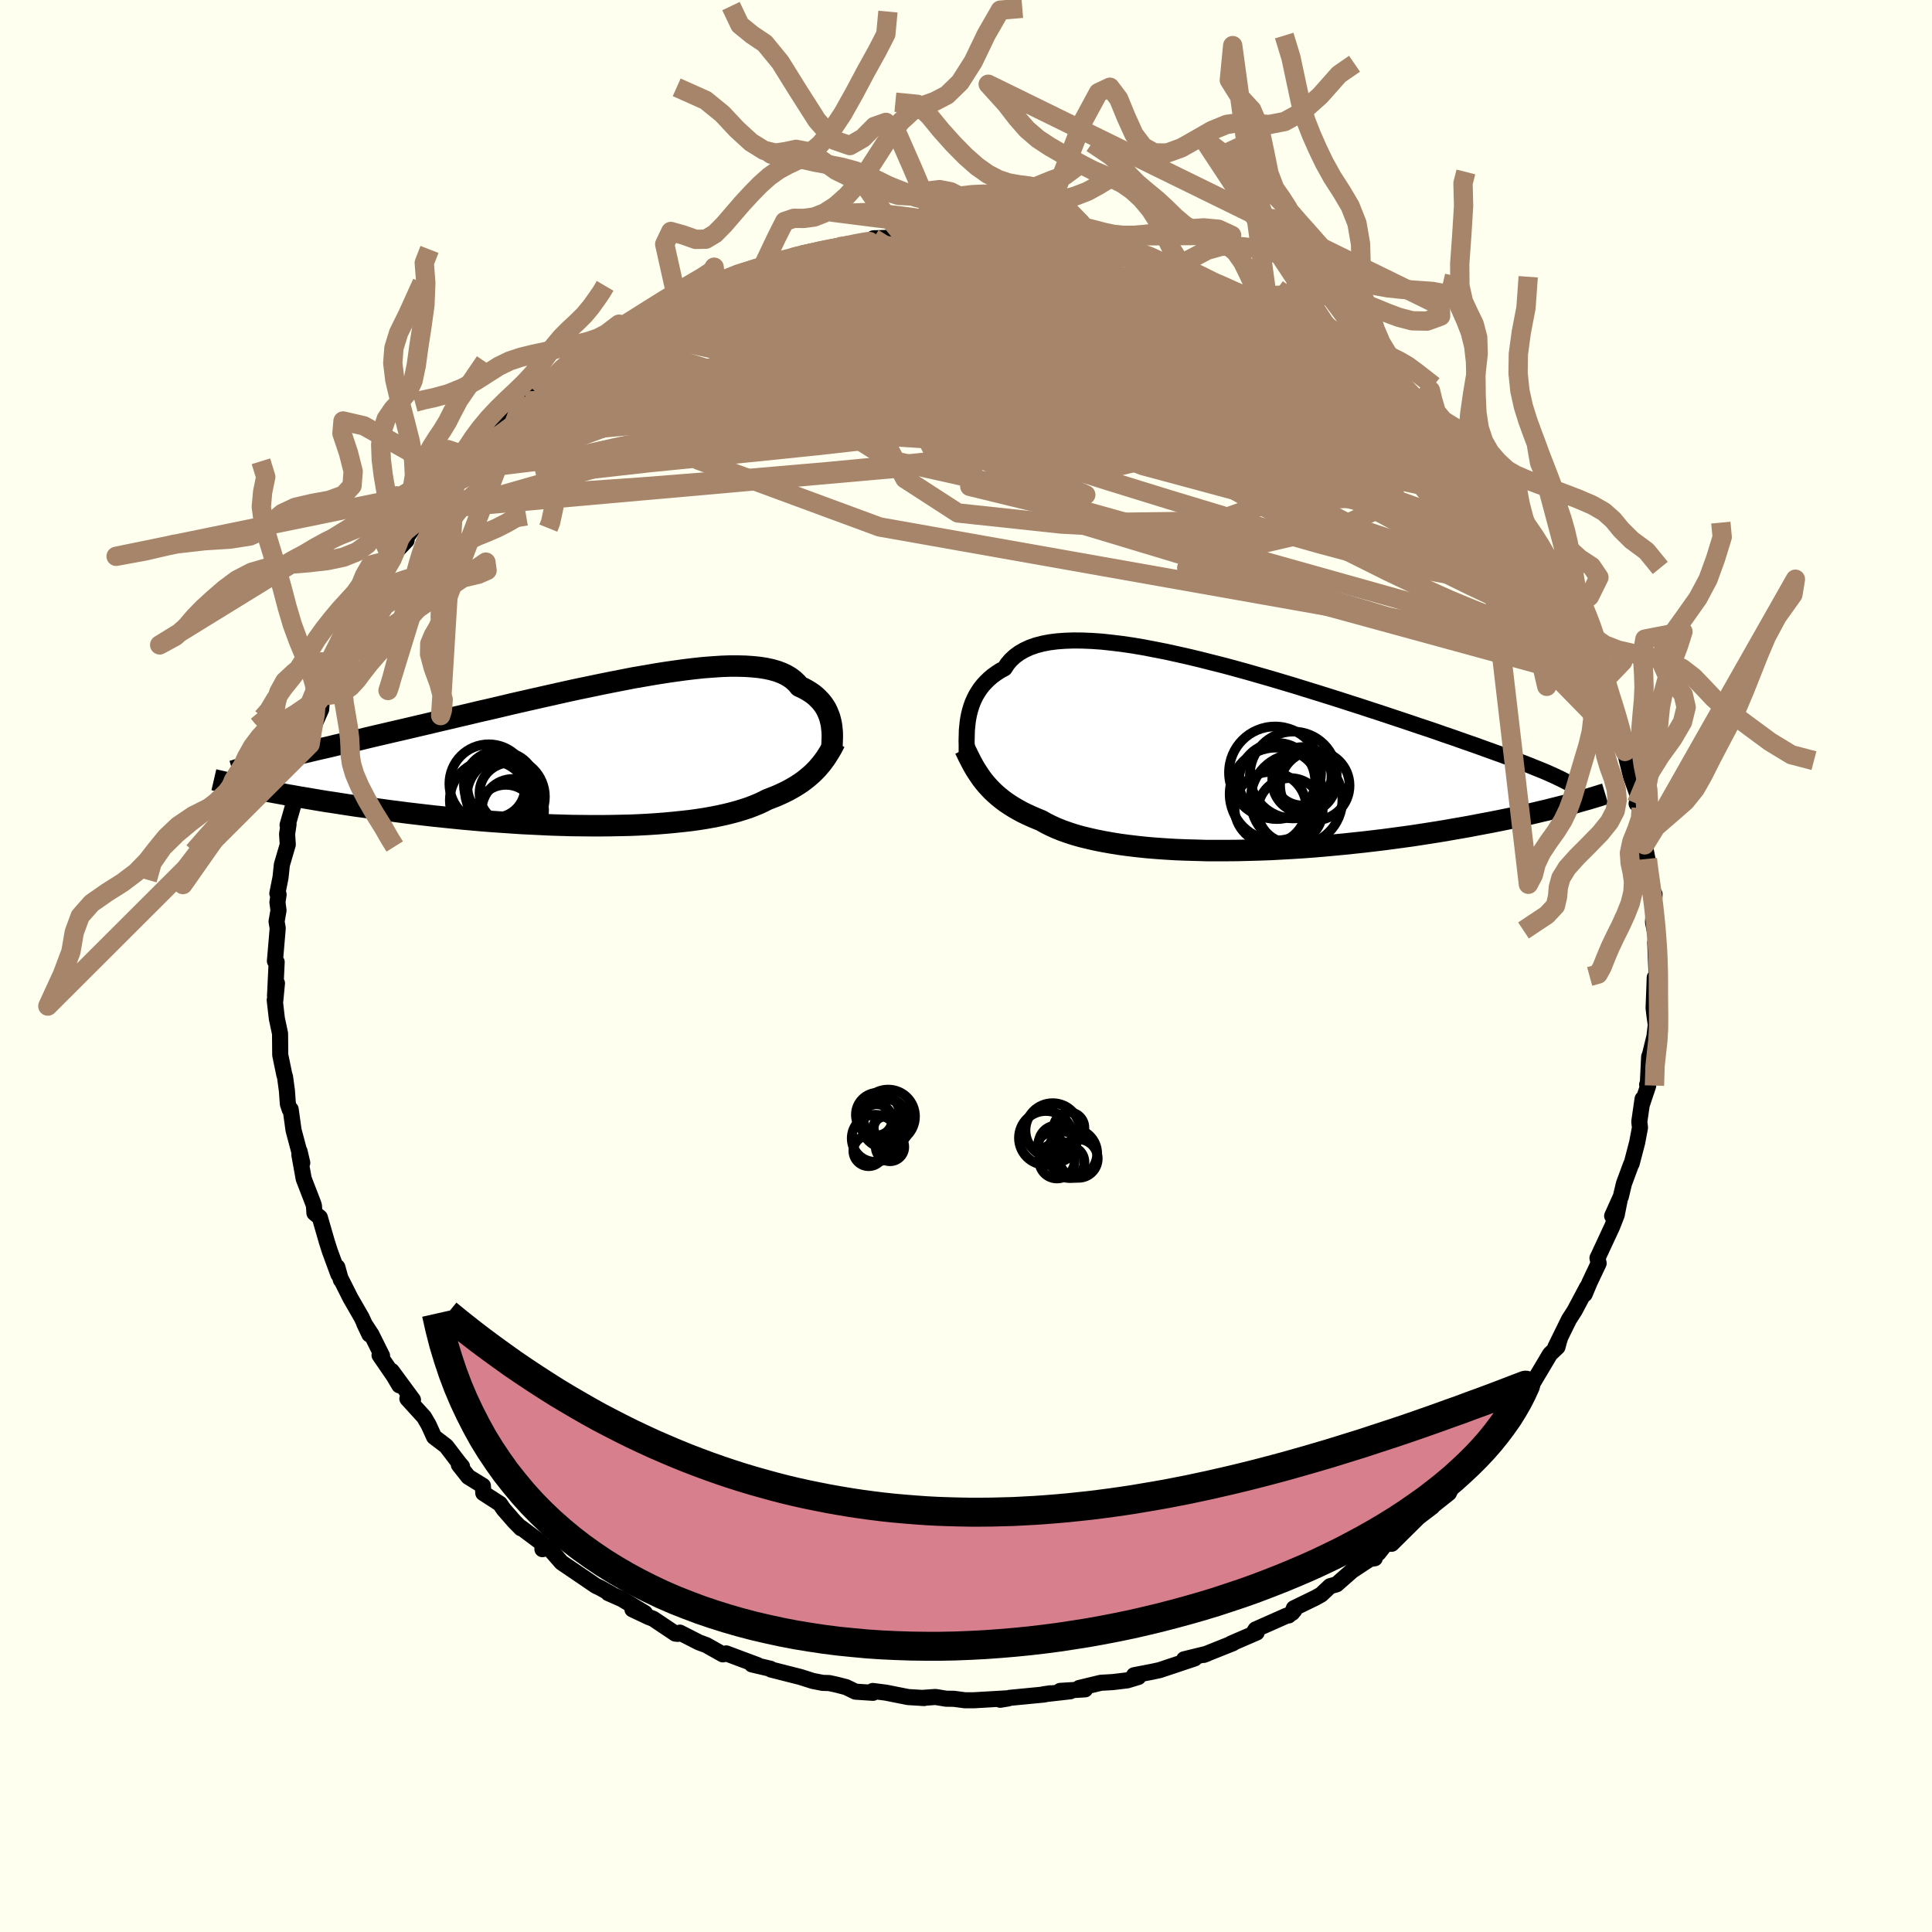 <svg xmlns="http://www.w3.org/2000/svg" width="500" height="500" viewBox="-100 -100 200 200"><defs><clipPath id="c"><path d="m24.26-3.17-.07-.3-.08-.3-.11-.3-.12-.29-.14-.29-.17-.28-.19-.27-.21-.26-.24-.25-.26-.25-.28-.23-.32-.22-.33-.2-.37-.2-.39-.18-.27-.33-.32-.3-.36-.28-.42-.25-.46-.22-.51-.19-.56-.16-.61-.13-.65-.1-.69-.07-.75-.05-.78-.02h-.82l-.86.03-.9.06-.93.07-.96.1-1 .12-1.02.14-1.04.15L6-8.25l-1.09.19-1.11.19-1.12.22-1.13.22-1.14.23-1.15.24-1.16.24-1.15.25-1.16.26-1.16.26-1.15.26-1.14.26-1.14.26-1.13.27-1.11.26-1.1.25-1.09.26-1.07.25-1.05.25-1.03.24-1 .24-.99.23-.97.23-.94.22-.92.21-.89.21-.87.2-.84.2-.82.2-.8.18-.78.19-.75.17-.73.18-.71.16-.69.16-.67.16-.64.15-.62.15-.59.14-.58.14-.55.13-.53.13-.51.13-1.26 2.96.56.11.57.11.59.11.61.11.63.12.64.11.66.12.68.11.7.12.71.12.73.12.75.11.76.12.78.12.8.12.82.11.83.12.86.12.87.12.89.11.91.12.93.11.94.11.96.11.97.1.98.1 1 .1 1 .09 1.02.09 1.02.08 1.03.07 1.03.07 1.04.07 1.04.05 1.04.05 1.04.05 1.03.03 1.03.03 1.03.01 1.02.01h1l1-.01.98-.02.97-.02.95-.04.94-.05.91-.06.89-.07.87-.08.85-.09.82-.09.8-.11.77-.12.73-.13.71-.14.68-.15.65-.16.62-.17.58-.18.55-.18.52-.2.49-.2.45-.21.43-.22.46-.18.46-.18.43-.19.41-.19.4-.2.38-.21.36-.21.35-.22.33-.22.31-.23.29-.23.28-.24.27-.24.25-.25.24-.25"/></clipPath><clipPath id="b"><path d="m-27.17-3.92.08-.41.1-.4.12-.4.14-.4.17-.39.19-.38.22-.37.24-.36.27-.34.3-.33.33-.32.35-.3.39-.28.41-.27.45-.24.3-.46.35-.41.41-.38.46-.34.52-.3.58-.27.63-.22.68-.18.73-.14.79-.1.83-.06.88-.03.92.01.97.04 1 .07 1.03.11 1.07.13 1.1.16 1.12.19 1.15.22 1.17.23 1.18.26 1.2.27 1.21.29 1.22.31 1.23.31 1.22.33 1.23.34 1.22.35 1.22.35 1.21.36 1.2.36 1.19.37 1.17.36 1.15.36 1.14.36 1.11.36 1.1.35 1.06.35 1.05.34 1.02.34.99.33.96.32.94.32.91.3.88.3.85.3.83.28.79.28.77.27.75.26.72.26.69.25.67.24.64.23.62.23.59.22.57.22.55.21.52.2.49.2.47.19.45.18.43.18 2.1 3.39-.49.12-.51.13-.52.13-.55.14-.56.13-.58.14-.6.14-.61.14-.64.14-.65.14-.68.14-.69.14-.71.14-.74.14-.75.14-.77.15-.79.14-.82.14-.84.15-.85.14-.89.14-.9.14-.92.14-.95.13-.96.13-.98.13-1 .12-1.02.12-1.03.11-1.05.11-1.06.1-1.08.1-1.08.09-1.09.08-1.1.07-1.1.06-1.11.06-1.11.04-1.1.03-1.11.03-1.1.01h-2.17l-1.07-.03-1.06-.03-1.05-.04-1.02-.06-1.01-.07-.98-.08-.96-.1-.93-.11-.91-.12-.87-.14-.84-.15-.81-.16-.78-.18-.74-.18-.7-.2-.67-.22-.62-.22-.59-.24-.55-.25-.5-.25-.47-.27-.54-.22-.51-.22-.5-.23-.47-.23-.45-.25-.43-.25-.41-.26-.4-.27-.37-.28-.35-.28-.33-.29-.31-.29-.3-.31-.28-.31-.26-.31"/></clipPath><filter id="a"><feTurbulence baseFrequency=".05" numOctaves="3" result="noise" type="noise"/><feDisplacementMap in="SourceGraphic" in2="noise" scale="2"/></filter></defs><rect width="100%" height="100%" x="-100" y="-100" fill="ivory"/><path fill="ivory" stroke="#000" stroke-linejoin="round" stroke-width="1.667" d="M71.51 1.36 71.49 1l-.19.19-.12 3.16.09.77.14.97-.14 1.19-.44 1.81-.11.31-.14 2.86-.07.02.11.11-.63 1.88.05-.51-.34 2.35.07.62-.29 1.54-.57 2.18-.06.08-.74 2-.32 1.34-.9 2 .78-1.66-.31 1.56-.46 1.18-1.45 3.12-.08.16.12.55-.92 1.94-.53 1.26.25-.72-1.28 2.41-.59.92-1.41 2.87.45-.82v-.07l-.23.87-.77.73-1.79 3.01-.33.73-.41.72-1.46 1.72.51-.27-1.69 2.06-.23.14-.43.26-1.35 2.05-.23.1-.28.2-.45.82-1.83 1.79-.5 1.06-1.9 1.51.19-.1-2.34 1.78 1.09-.87-2.96 2.93-.61-.01-.76.97-1.16.67.78-.13-.11-.19-2.23 1.47-1.62 1.42-.67.19-.92.87-.63.35-2.2 1.07-.18.48.23-.28-.59.54-.22.03-3.2 1.42-.26.41.37-.09-2.66 1.15.21-.05-3.05 1.22.36-.13-2.37.58 1.09-.09-3.62 1.21-.74.16-1.91.37.44.18-1.15.35-1.5.18-1.23.07-2.24.54.61.14-2.58.16 1.06.04-2.83.32.75-.11-.69.13-3.52.34-.13.06-.85.14.89-.16-3.6.21h-.95l-1.13-.15-.8-.01-1.11-.18-1.43.1.27.01-1.67-.1-2.31-.46-1.35-.17.02.19-1.81-.12-.97-.47-.97-.25-.78-.17-.68-.02-1.02-.2-1.29-.41-3.03-.77-.06-.08-1.92-.45.58.07-.89-.33-2.35-.88-.35.1-1.71-.96-.76-.28-1.98-1.01-.22.13-.25-.03-2.3-1.54-.45-.17-1.69-.8 1.29.38-2.38-1.44-1.41-.62.3.09-1.15-.64-.43-.2-2.25-1.53-1.3-.88-1.37-1.57-.62.18.03-.48-.26-.27-1.99-1.49.01.08-.69-.7-1.11-1.27-.39-.57-1.72-1.11-.04-.75-1.51-.93-.98-1.24.33.17-.32-.38-1.32-1.73-1.25-.95-.57-1.25-.47-.81-1.73-1.9.58.12-2.2-2.99.79 1.49-.57-.96-1.48-2.16.26.06-1.1-2.21-.75-1.14.54 1.14-.79-1.73-1.18-2.05-.98-1.95v.09l-.37-1.33.11.75-.88-2.39-.31-.97-.73-2.53-.56-.46-.05-.75-.07-.23-.99-2.56-.45-2.49.02-.36.28 1.2-.9-3.38-.3-2.16-.1.01-.19-.57-.1-1.38-.2-1.47-.06-.14-.43-2.08-.01-1.15-.01-1.07-.33-1.55-.22-1.91.05.13.18-1.88-.2 1.34.17-3.53-.18-.1.29-3.41-.12-.68.2-1.16-.11-.84.12-.8-.13-.11.33-1.66.14-1.32.61-2.08-.07-1.09.15-1.01-.1.08.88-3.08h-.03l.11-.47.8-3.46.33-1.27.17.06.25-1.45-.18 1.31.08-1.22 1.07-2.41.1-1.36.54-.81.32-1.48.48-.9.3-.21.17-1.18 1.19-1.78 1.09-2.52-.45.75 1.42-2.03-.25-.34.75-.79.6-.91 1.05-1.95.06-.42 1.47-1.55-.26.09 1.45-2.13.66-.38-.03-.71.89-.98.66-.81.39-.36 1.32-1.9.73-.77.53-.75.69-.59.11-.03 1.33-1.38.7-.5 2.62-2.67.44-.41.07-.16 1.31-.68 1.45-1.19.12-.61 1.54-1.18.84-.57-.33.18 2-.94 1.44-1 .26-.45.57-.46.96-.52.37-.2 1.86-1.1.9-.26 1.05-.93 1.36-.57 1.03-.44.68-.04 1.37-1.08 1.93-.4-1.05.03.37-.06 2-.66 2.9-1.03.39.09-.69.03 3.03-.78-.03-.08 1-.2 1.62-.31-.31-.01 2.29-.57.21.04 2.45-.48 1.1-.1.04-.3 3.19-.1.05-.28.16.1 3.01-.24.15-.08-.58.28 3.54-.22.92.08.64-.13.41.18 2.54.11-.23-.08 1.19.2 1.72.13-.01-.16 2.86.56.32-.04 1.71.01-.54.08 3 .48-.22.11 1.31.34-.58-.11 3.03.48 1.64.8-.19-.17 1.54.52-.25.01 2.36.62 1.33.37 1.28.73.06-.1 2.15 1.2.58.09.26.07.9.57.8.3.85.47 2.62 1.43-.33-.42 3.2 2.16-.24-.01.93.35.56.24 1.81 1.07-.52.17 1.14.69 2.44 1.82-.31-.32 2.35 2.03-1.64-1.36 3.07 2.71-.48-.2.79.52 1.51 1.42.82.67-.49-.38 2.74 2.45-.36-.08 1.03 1.54 1.03.66 1.26 1.81.82 1.18-.88-1.28.98 1.26.61.45.88 1.44 1.31 2.18.58.77 1.27 1.5-.62-.63 1.28 1.92.42.77 1.06 1.46.77 2.19-.3-.7.68.69.26 1.64 1.31 1.94.08.33.3.74.44.79.47 1.12-.21.49 1.47 3.03-.51-.93.83 1.88.23 1.55 1.1 2.92-.86-2.42.83 3.32.9 2.49-.33.28.48.46.14 1.31.06.18.16 2.32.28 1.45.08.83-.03-.45.15 2.1.35 2.49.19-1.31-.16 2.9.33 1.59-.03 1.03-.07-.52.16 3.79-.02-.36" filter="url(#a)"/><path fill="#fff" d="m-27.17-3.92.08-.41.1-.4.12-.4.14-.4.17-.39.19-.38.22-.37.24-.36.27-.34.3-.33.33-.32.35-.3.39-.28.41-.27.45-.24.3-.46.35-.41.41-.38.46-.34.52-.3.58-.27.63-.22.68-.18.73-.14.79-.1.83-.06.88-.03.92.01.97.04 1 .07 1.03.11 1.07.13 1.1.16 1.12.19 1.15.22 1.17.23 1.18.26 1.2.27 1.21.29 1.22.31 1.23.31 1.22.33 1.23.34 1.22.35 1.22.35 1.21.36 1.2.36 1.19.37 1.17.36 1.15.36 1.14.36 1.11.36 1.1.35 1.06.35 1.05.34 1.02.34.99.33.96.32.94.32.91.3.88.3.85.3.83.28.79.28.77.27.75.26.72.26.69.25.67.24.64.23.62.23.59.22.57.22.55.21.52.2.49.2.47.19.45.18.43.18 2.1 3.39-.49.12-.51.13-.52.13-.55.14-.56.13-.58.14-.6.14-.61.14-.64.14-.65.14-.68.14-.69.14-.71.14-.74.14-.75.14-.77.15-.79.14-.82.14-.84.15-.85.14-.89.14-.9.14-.92.14-.95.13-.96.13-.98.13-1 .12-1.02.12-1.03.11-1.05.11-1.06.1-1.08.1-1.08.09-1.09.08-1.1.07-1.1.06-1.11.06-1.11.04-1.1.03-1.11.03-1.1.01h-2.17l-1.07-.03-1.06-.03-1.05-.04-1.02-.06-1.01-.07-.98-.08-.96-.1-.93-.11-.91-.12-.87-.14-.84-.15-.81-.16-.78-.18-.74-.18-.7-.2-.67-.22-.62-.22-.59-.24-.55-.25-.5-.25-.47-.27-.54-.22-.51-.22-.5-.23-.47-.23-.45-.25-.43-.25-.41-.26-.4-.27-.37-.28-.35-.28-.33-.29-.31-.29-.3-.31-.28-.31-.26-.31" filter="url(#a)" transform="translate(27.4 -21.7)"/><path fill="#fff" d="m24.26-3.17-.07-.3-.08-.3-.11-.3-.12-.29-.14-.29-.17-.28-.19-.27-.21-.26-.24-.25-.26-.25-.28-.23-.32-.22-.33-.2-.37-.2-.39-.18-.27-.33-.32-.3-.36-.28-.42-.25-.46-.22-.51-.19-.56-.16-.61-.13-.65-.1-.69-.07-.75-.05-.78-.02h-.82l-.86.03-.9.06-.93.07-.96.1-1 .12-1.02.14-1.04.15L6-8.25l-1.09.19-1.11.19-1.12.22-1.13.22-1.14.23-1.15.24-1.16.24-1.15.25-1.16.26-1.16.26-1.15.26-1.14.26-1.14.26-1.13.27-1.11.26-1.1.25-1.09.26-1.07.25-1.05.25-1.03.24-1 .24-.99.23-.97.23-.94.22-.92.21-.89.21-.87.2-.84.2-.82.2-.8.18-.78.19-.75.17-.73.18-.71.16-.69.16-.67.16-.64.15-.62.15-.59.14-.58.14-.55.13-.53.13-.51.13-1.26 2.96.56.11.57.11.59.11.61.11.63.12.64.11.66.12.68.11.7.12.71.12.73.12.75.11.76.12.78.12.8.12.82.11.83.12.86.12.87.12.89.11.91.12.93.11.94.11.96.11.97.1.98.1 1 .1 1 .09 1.02.09 1.02.08 1.03.07 1.03.07 1.04.07 1.04.05 1.04.05 1.04.05 1.03.03 1.03.03 1.03.01 1.02.01h1l1-.01.98-.02.97-.02.95-.04.94-.05.91-.06.89-.07.87-.08.85-.09.82-.09.8-.11.77-.12.73-.13.71-.14.68-.15.65-.16.62-.17.58-.18.55-.18.52-.2.49-.2.45-.21.43-.22.46-.18.46-.18.43-.19.41-.19.4-.2.38-.21.36-.21.35-.22.33-.22.31-.23.29-.23.28-.24.27-.24.25-.25.24-.25" filter="url(#a)" transform="translate(-38.22 -21.96)"/><g fill="none" stroke="#000" transform="translate(27.4 -21.7)"><path stroke-linejoin="round" stroke-width="1.667" d="M-27.33-.33v-.91l-.01-.35.01-.36.01-.38.01-.39.04-.39.04-.41.06-.4.08-.41.1-.4.12-.4.14-.4.17-.39.19-.38.22-.37.24-.36.27-.34.3-.33.33-.32.35-.3.39-.28.41-.27.45-.24.3-.46.35-.41.41-.38.46-.34.52-.3.58-.27.63-.22.68-.18.73-.14.79-.1.83-.06.88-.03.92.01.97.04 1 .07 1.03.11 1.07.13 1.1.16 1.12.19 1.15.22 1.17.23 1.18.26 1.2.27 1.21.29 1.22.31 1.23.31 1.22.33 1.23.34 1.22.35 1.22.35 1.21.36 1.2.36 1.19.37 1.17.36 1.15.36 1.14.36 1.11.36 1.1.35 1.06.35 1.05.34 1.02.34.99.33.96.32.94.32.91.3.88.3.85.3.83.28.79.28.77.27.75.26.72.26.69.25.67.24.64.23.62.23.59.22.57.22.55.21.52.2.49.2.47.19.45.18.43.18.4.18.38.17.36.17.34.16.31.16.3.15.28.15.25.14.24.15.22.13" filter="url(#a)"/><path stroke-linejoin="round" stroke-width="2.222" d="m-27.51-.76.17.35.17.36.18.35.18.35.19.35.2.34.21.33.22.33.23.33.25.32.26.31.28.31.3.31.31.29.33.29.35.28.37.28.4.27.41.26.43.25.45.25.47.23.5.23.51.22.54.22.47.27.5.25.55.25.59.24.62.22.67.22.7.2.74.18.78.18.81.16.84.15.87.14.91.12.93.11.96.1.98.08 1.01.07 1.02.06 1.05.04 1.06.03 1.07.03H-.3l1.1-.01 1.11-.03 1.1-.03 1.11-.04 1.11-.06 1.1-.06 1.1-.07 1.09-.08 1.08-.09 1.08-.1 1.06-.1 1.05-.11 1.03-.11 1.02-.12 1-.12.98-.13.96-.13.95-.13.92-.14.9-.14.89-.14.85-.14.84-.15.82-.14.79-.14.77-.15.75-.14.74-.14.71-.14.69-.14.68-.14.65-.14.64-.14.61-.14.6-.14.58-.14.56-.13.55-.14.52-.13.51-.13.49-.12.47-.13.46-.12.43-.13.42-.12.41-.11.39-.12.37-.11.36-.11.34-.11.33-.1" filter="url(#a)"/><circle cx="6.166" cy="5.603" r="3.358" clip-path="url(#b)" filter="url(#a)"/><circle cx="7.416" cy="2.058" r="3.02" clip-path="url(#b)" filter="url(#a)"/><circle cx="6.811" cy="4.488" r="4.75" clip-path="url(#b)" filter="url(#a)"/><circle cx="4.696" cy="3.898" r="4.802" clip-path="url(#b)" filter="url(#a)"/><circle cx="4.801" cy="2.548" r="3.942" clip-path="url(#b)" filter="url(#a)"/><circle cx="4.591" cy="1.673" r="4.766" clip-path="url(#b)" filter="url(#a)"/><circle cx="7.616" cy="2.553" r="3.32" clip-path="url(#b)" filter="url(#a)"/><circle cx="6.481" cy="1.928" r="4.496" clip-path="url(#b)" filter="url(#a)"/><circle cx="4.116" cy="5.328" r="3.718" clip-path="url(#b)" filter="url(#a)"/><circle cx="8.711" cy="3.023" r="3.594" clip-path="url(#b)" filter="url(#a)"/></g><g fill="none" stroke="#000" transform="translate(-38.22 -21.96)"><path stroke-linejoin="round" stroke-width="2.222" d="m24.32-.47.01-.21.02-.23.01-.25.01-.26.01-.28v-.28l-.01-.29-.03-.3-.03-.3-.05-.3-.07-.3-.08-.3-.11-.3-.12-.29-.14-.29-.17-.28-.19-.27-.21-.26-.24-.25-.26-.25-.28-.23-.32-.22-.33-.2-.37-.2-.39-.18-.27-.33-.32-.3-.36-.28-.42-.25-.46-.22-.51-.19-.56-.16-.61-.13-.65-.1-.69-.07-.75-.05-.78-.02h-.82l-.86.03-.9.06-.93.07-.96.1-1 .12-1.02.14-1.04.15L6-8.25l-1.09.19-1.11.19-1.12.22-1.13.22-1.14.23-1.15.24-1.16.24-1.15.25-1.16.26-1.16.26-1.15.26-1.14.26-1.14.26-1.13.27-1.11.26-1.1.25-1.09.26-1.07.25-1.05.25-1.03.24-1 .24-.99.23-.97.23-.94.22-.92.21-.89.21-.87.2-.84.2-.82.2-.8.18-.78.19-.75.17-.73.18-.71.16-.69.16-.67.16-.64.15-.62.15-.59.14-.58.14-.55.13-.53.13-.51.13-.49.12-.46.12-.45.11-.42.12-.4.1-.38.11-.37.1-.34.1-.32.1-.31.09" filter="url(#a)"/><path stroke-linejoin="round" stroke-width="2.222" d="m24.66-1.23-.15.28-.15.29-.16.28-.17.28-.17.27-.18.28-.19.26-.2.27-.22.26-.22.26-.24.25-.25.25-.27.24-.28.24-.29.23-.31.23-.33.22-.35.22-.36.21-.38.21-.4.2-.41.19-.43.19-.46.18-.46.18-.43.22-.45.21-.49.2-.52.2-.55.18-.58.18-.62.17-.65.16-.68.15-.71.14-.73.13-.77.12-.8.11-.82.09-.85.09-.87.08-.89.07-.91.06-.94.05-.95.04-.97.02-.98.02-1 .01h-1l-1.02-.01-1.03-.01-1.03-.03-1.03-.03-1.04-.05-1.04-.05-1.04-.05-1.04-.07-1.03-.07-1.03-.07-1.02-.08-1.02-.09-1-.09-1-.1-.98-.1-.97-.1-.96-.11-.94-.11-.93-.11-.91-.12-.89-.11-.87-.12-.86-.12-.83-.12-.82-.11-.8-.12-.78-.12-.76-.12-.75-.11-.73-.12-.71-.12-.7-.12-.68-.11-.66-.12-.64-.11-.63-.12-.61-.11-.59-.11-.57-.11-.56-.11-.54-.11-.52-.11-.5-.1-.48-.1-.47-.11-.45-.09-.44-.1-.42-.1-.4-.09-.39-.09" filter="url(#a)"/><circle cx="-10.212" cy="3.245" r="3.542" clip-path="url(#c)" filter="url(#a)"/><circle cx="-9.422" cy="4.435" r="4.052" clip-path="url(#c)" filter="url(#a)"/><circle cx="-9.822" cy="3.37" r="3.576" clip-path="url(#c)" filter="url(#a)"/><circle cx="-10.482" cy="3.98" r="3.152" clip-path="url(#c)" filter="url(#a)"/><circle cx="-11.182" cy="3.09" r="4.08" clip-path="url(#c)" filter="url(#a)"/><circle cx="-8.987" cy="4.07" r="3.156" clip-path="url(#c)" filter="url(#a)"/><circle cx="-9.412" cy="6.335" r="3.13" clip-path="url(#c)" filter="url(#a)"/><circle cx="-10.542" cy="3.475" r="3.116" clip-path="url(#c)" filter="url(#a)"/><circle cx="-8.682" cy="5.82" r="3.226" clip-path="url(#c)" filter="url(#a)"/><circle cx="-11.092" cy="4.795" r="4.124" clip-path="url(#c)" filter="url(#a)"/></g><g fill="none" stroke="#A7856A" stroke-linejoin="round" stroke-width="2"><path d="m-16.98-73.6 1.08-.23.88-.21.94-.19.96-.17.88-.13.75-.06h.55l.34.09.1.18-.15.27-.39.37-.63.47-.89.57-1.16.68-1.47.78-1.81.89-2.19 1.02-2.56 1.14-2.96 1.29-3.37 1.46-3.81 1.65-4.28 1.81-4.69 1.86M63.11-35.98l.49 1.52.54 1.19.41.85.28.63.18.52.1.41v.29l-.13.08-.26-.15-.44-.45-.6-.74-.77-1.07-.95-1.41-1.16-1.81-1.42-2.3-1.75-2.9-2.08-3.57-2.26-4.06" filter="url(#a)"/><path d="m-28.2-69.46 1.33-.78 1.03-.47.94-.37 1.13-.39 1.31-.42 1.36-.42 1.25-.39 1.08-.32.89-.27.71-.2.51-.15.31-.08.08-.02-.17.05-.45.14-.76.22-1.13.32-1.71.46" filter="url(#a)"/><path d="m-31.27-68.41 1.18-.49 1.06-.43 1-.43.91-.41.77-.35.67-.28.6-.22.52-.16.39-.07.15.04-.12.18-.44.31-.75.45-1.05.6-1.35.74-1.71.92-2.12 1.12-2.62 1.34-3.1 1.49m93.06 16.49.93 1.52.94 1.44.79 1.17.64.94.53.8.43.71.33.59.19.4.01.15-.18-.13-.36-.38-.52-.63-.71-.93-.99-1.34-1.34-1.86-1.68-2.4-1.86-2.78M38.06-64.4l.96.76.34.61.13.63-.17.61-.57.54-1.06.46-1.54.39-2.01.33-2.5.29-2.99.24-3.5.19-4.02.13-4.55.08-5.11.03-5.69-.02-6.32-.08-7-.15-7.67-.28-8.34-.45-9.08-.57" filter="url(#a)"/><path d="m60.9-39.62.75 1.32.25.8-.08.37-.3.16-.52-.01-.81-.26-1.13-.57-1.51-.92-1.89-1.26-2.28-1.6-2.66-1.93-3.09-2.3-3.54-2.69-4.03-3.13-4.52-3.58-4.98-4.08-5.44-4.63-6.11-5.19m21.48 6.65 1.59 1.18.95.75.75.63.64.58.57.55.5.48.4.4.27.31.1.2-.09.06-.33-.07-.59-.25-.89-.44-1.2-.67-1.51-.91-1.83-1.19-2.14-1.47-2.47-1.73-2.86-2-3.27-2.28" filter="url(#a)"/><path d="m39.35-63.16 1.11.88.61.88-.08.74-.71.67-1.27.64-1.81.66-2.34.66-2.91.68-3.5.69-4.13.74-4.78.77-5.43.8-6.1.82-6.77.8-7.46.78-8.21.78-9.03.78-9.87.78-10.61.74" filter="url(#a)"/><path d="m36.81-64.98-.05.11-.01.3-.27.45-.63.56-1.06.64-1.5.72-1.99.75-2.56.76-3.16.76-3.81.77-4.46.8-5.12.84-5.81.9-6.49.92-7.15.91-7.81.89-8.48.87-9.25.93-10.13 1.14M21-72.48l.42.21.81.42.57.5.16.55-.26.58-.7.6-1.11.62-1.52.68-1.92.74-2.3.85-2.7.95-3.13 1.06-3.64 1.17-4.21 1.26-4.83 1.34-5.45 1.38-6.04 1.41-6.58 1.42-7.14 1.47-7.72 1.61-8.44 1.89" filter="url(#a)"/><path d="m62.73-35.97-.07-.19.07.46v.64l-.22.52-.49.28-.8.04-1.09-.16-1.38-.33-1.67-.5-1.99-.68-2.32-.89-2.67-1.1-3.03-1.36-3.41-1.62-3.8-1.9-4.21-2.19-4.63-2.5-5.09-2.83-5.58-3.18-6.07-3.5-6.6-3.82-7.12-4.09-7.68-4.39m40.73 2.12 1.96 1.35.86.6.5.36.31.29.16.29-.03.27-.23.23-.48.15-.8.04-1.13-.1-1.51-.25-1.89-.4-2.29-.55-2.71-.71-3.17-.87-3.64-1.05-4.14-1.23-4.62-1.42-5.16-1.61-5.82-1.82m-29.69 4.59.96-.37 1.03-.44 1.03-.46.95-.41.91-.38.94-.36.97-.35.94-.31.81-.26.64-.19.44-.11.24-.04.05.04-.15.13-.37.21-.62.31-.92.43-1.24.56-1.61.71-2.03.88-2.48 1.06-2.92 1.2" filter="url(#a)"/><path d="m62.73-35.97-.22-.3-.37.16-.75.17-1.29-.15-1.92-.62-2.59-1.09-3.28-1.54-3.97-1.95-4.68-2.37-5.41-2.83-6.2-3.3-7.04-3.82-7.92-4.34-8.86-4.91-9.94-5.57m21.36-4.4.32.05.83.28 1.12.38 1.28.46 1.29.48 1.19.47 1.04.43.87.38.7.3.53.24.38.18.22.12.03.04-.21-.05-.53-.19-.95-.35-1.43-.55-1.9-.76-2.24-.93m-35.36-2.6 2.02-.26 1.83.02 2.01.23 2.26.4 2.49.56 2.68.7 2.87.82 3.06.94L9.31-70l3.43 1.15 3.56 1.24 3.65 1.31 3.67 1.34 3.64 1.32 3.61 1.28 3.55 1.25 3.5 1.23 3.44 1.23 3.46 1.35" filter="url(#a)"/><path d="m33.61-67.14 1.8 1.36.4.62-.29.42-.81.39-1.3.44-1.82.48-2.36.5-2.94.5-3.58.46-4.29.41-5.05.36-5.81.31-6.57.27-7.34.23-8.13.21-8.98.23-9.88.29M4.22-75.71l1.28.18 1.4.19 1.51.23 1.56.26 1.55.28 1.5.3 1.43.3 1.36.32 1.3.33 1.23.32 1.14.3 1.02.26.82.21.56.12.25.04-.09-.05-.36-.13-.57-.18-.74-.23" filter="url(#a)"/><path d="m4.22-75.71 1.11.16.9.13.66.16.38.2.01.22-.43.27-.89.33-1.34.38-1.81.44-2.29.51-2.81.57-3.38.65-4.01.73-4.75.82-5.54.91-6.31 1.02m78.24 16.56.99.91.78.92.49.62.33.44.3.42.29.46.26.47.15.39-.02.21-.25-.03-.5-.3-.75-.57-1.02-.83-1.29-1.1-1.56-1.4-1.86-1.72-2.17-2.05-2.51-2.4-2.92-2.81-3.4-3.3" filter="url(#a)"/><path d="m60.48-40.39.52.9.48.94.24.63-.01.28-.2.04-.39-.21-.62-.5-.91-.88-1.24-1.33-1.59-1.78-1.99-2.25-2.42-2.76-2.87-3.32-3.28-3.92-3.66-4.54m-63.52-13.45 2.01-.53 1.25-.32 1.11-.26 1.1-.25 1.12-.24 1.11-.24 1.06-.22.92-.19.72-.13.45-.07.14-.01-.21.08-.57.15-.93.22-1.33.3-1.78.38-2.39.51m56.55 10.2 1.31.88 1.26.9.98.76.74.61.55.49.36.36.16.19-.06.01-.33-.21-.64-.44-1-.71-1.43-1.01-1.97-1.43-2.62-1.93" filter="url(#a)"/><path d="m33.94-66.72.58.27 1.05.67.88.55.67.41.49.32.34.27.18.21v.13l-.23.01-.53-.17-.92-.4-1.36-.65-1.84-.93-2.37-1.21-2.96-1.51-3.48-1.78" filter="url(#a)"/><path d="m39.87-63.33.09.37.74.66.81.65.61.54.34.39.08.25-.17.12-.43-.03-.71-.19-1.01-.36-1.33-.54-1.71-.75-2.11-.96-2.58-1.2-3.03-1.45-3.45-1.72-3.89-2.03-4.57-2.4" filter="url(#a)"/><path d="m42.62-60.97 1.14 1.08.33.56.06.5-.22.43-.54.35-.9.25-1.26.17-1.67.08h-2.09l-2.53-.09-3.03-.2-3.57-.35-4.14-.51-4.74-.71-5.32-.92-5.85-1.1-6.36-1.23-6.94-1.3-7.61-1.41-8.3-1.64m41.67-5.46 1.71.51.86.45.19.42-.39.38-.96.35-1.57.31-2.17.28-2.75.27-3.34.28-3.96.32-4.68.34-5.48.35-6.39.33-7.38.3-8.39.26m78.14 18.04.59.92.04.75-.46.68-1.05.48-1.72.15-2.44-.2-3.17-.53-3.92-.8-4.68-1.04-5.46-1.31-6.27-1.65-7.06-2.02-7.88-2.37-8.74-2.66-9.68-2.95-10.63-3.34" filter="url(#a)"/><path d="m-20.29-72.57.6-.08 1.84-.03 2.35.16 2.78.34 3.19.49 3.61.6 4.02.7 4.38.8 4.68.91 4.89.99 5.04 1.07 5.15 1.14 5.19 1.19 5.24 1.24 5.27 1.26m20.61 18.61.6.86.06.56-.17.6-.43.57-.79.44-1.18.23-1.59.02-2-.17-2.41-.35-2.84-.52-3.29-.72-3.75-.93-4.23-1.13-4.69-1.33-5.15-1.52-5.66-1.71-6.18-1.91-6.74-2.12L.8-54.64l-7.93-2.57-8.55-2.82-9.24-3.03" filter="url(#a)"/><path d="m20.75-72.47 1.76.52 1 .44.44.41-.03.38-.47.33-.93.28-1.41.26-1.89.25-2.34.27-2.8.28-3.29.29-3.85.27-4.53.24-5.31.18-6.12.11-6.94.06-7.76.12m2.74-4.76 2.07-.51 1.42-.26 1.39-.16 1.52-.14 1.69-.12 1.85-.12 1.99-.11 2.08-.09 2.14-.06 2.14-.04 2.1-.02 2.04.01 1.94.01 1.83.03 1.72.03 1.59.03 1.46.03 1.33.02 1.14.01.88-.02.56-.06.26-.08.13-.07" filter="url(#a)"/><path d="m-3.17-75.85.2.01.76.03 1.06.01 1.01.02.85.04.67.06.5.1.35.12.19.14.02.17-.17.2-.41.23-.67.25-1 .29-1.34.33-1.71.38-2.08.43-2.42.46-2.73.5-3.04.54-3.43.59-3.96.66-4.47.66m50.71-1.12.63.26.99.45.9.41.83.39.83.4.87.44.88.46.86.47.76.43.6.37.38.26.15.16-.1.04-.35-.06-.6-.17-.84-.26-1.1-.37-1.37-.51-1.69-.67-2.08-.86-2.51-1.05-2.92-1.23-3.16-1.38m45.43 36.79.47 1.5.48 1.1.3.73.14.49.01.35-.12.24-.24.1-.38-.06-.54-.26-.72-.5-.92-.77-1.16-1.09-1.4-1.43-1.66-1.79-1.92-2.17-2.17-2.59-2.45-3-2.73-3.43-3.06-3.87-3.45-4.34-3.88-4.89" filter="url(#a)"/><path d="m51.29-53.11.1.38.58.81.65.83.5.66.28.43.08.23-.06.12-.17.07h-.3l-.5-.15-.76-.37-1.09-.67-1.44-.97-1.77-1.27-2.09-1.55-2.38-1.83-2.69-2.14-3.05-2.51-3.49-2.91-3.95-3.3m-57.94-2.21 1.51-.74 1.6-.36 1.87-.18 2.4-.17 2.95-.18 3.31-.18 3.53-.14 3.65-.1 3.78-.05H.33l4.05.03 4.11.07 4.11.05 4.05.03h3.99" filter="url(#a)"/><path d="m-35.08-66.12 1.61-.82 1.58-.64 1.73-.58 1.9-.53 2.07-.48 2.2-.44 2.3-.41 2.38-.37 2.48-.36 2.58-.35 2.67-.36 2.72-.35 2.7-.34 2.66-.33 2.58-.29 2.48-.28 2.35-.27 2.17-.28 2.01-.26 1.97-.24 2.07-.2m27.22 11.14 1.11.83.64.75-.05.52-.69.34-1.27.19-1.83.08-2.41-.04-3.01-.17-3.68-.31-4.4-.46-5.14-.59-5.89-.74-6.6-.93-7.36-1.11-8.25-1.29-9.27-1.45" filter="url(#a)"/><path d="m27.93-69.65.61.23.9.55 1.23.84 1.56 1.08 1.83 1.3 1.99 1.43 2.05 1.51 2 1.51 1.88 1.43 1.74 1.33 1.63 1.26 1.54 1.24 1.48 1.26 1.4 1.21 1.19.98.75.55m-80.59-17.48 1.08-.29 1.6-.4 1.83-.29 2.1-.18 2.51-.16 2.92-.14 3.21-.12 3.38-.11 3.45-.07 3.5-.05 3.55-.03h3.62l3.68.04 3.73.07 3.74.09 3.65.08 3.46.03" filter="url(#a)"/><path d="m-36.41-65.4.98-.46 1.38-.51 1.75-.59 2.03-.6 2.24-.59 2.42-.55 2.55-.51 2.65-.48 2.71-.46 2.75-.44 2.77-.42 2.83-.41 2.89-.4 2.91-.4 2.86-.38 2.73-.37 2.54-.36 2.38-.34 2.34-.31 2.45-.26" filter="url(#a)"/><path d="m-17.95-73.32.61-.01 1.59.14 2.24.29 2.81.48 3.34.64 3.83.8 4.22.93 4.51 1.04 4.75 1.14 4.92 1.23 5.06 1.33 5.17 1.41 5.24 1.5 5.25 1.54 5.15 1.51" filter="url(#a)"/><path d="m1.5-75.92.83.15.9.13.68.15.5.2.37.26.19.32-.03.37-.3.45-.62.51-.94.6-1.28.69-1.62.78-1.96.89-2.3 1-2.67 1.11-3.07 1.23-3.51 1.34-4 1.49-4.51 1.67-5.04 1.85-5.54 2.01-5.99 2.06-6.37 1.97m26.83-18.63.33-.12.73-.17.81-.18.82-.18.83-.15.79-.13.69-.07.54-.02.33.07.09.15-.16.25-.44.35-.72.46-.98.56-1.26.66-1.54.77-1.87.88-2.23 1-2.64 1.12-3.05 1.23-3.44 1.35-3.84 1.5-4.25 1.73" filter="url(#a)"/><path d="m19.46-73 1.01.37.8.33.74.38.56.39.27.41-.06.39-.42.37-.76.35-1.09.34-1.39.34-1.69.37-2.01.41-2.36.43-2.79.45-3.26.45-3.79.44-4.34.41-4.89.39-5.41.37-5.87.35-6.29.31-6.65.27" filter="url(#a)"/><path d="m4.22-75.71 1.1.18.83.2.56.28.25.35-.12.45-.53.55-.96.67-1.4.8-1.85.94-2.31 1.09L-3-68.94l-3.29 1.45-3.84 1.63-4.42 1.79-5.01 1.93-5.57 2.03-6.12 2.17-6.75 2.4-7.54 2.76" filter="url(#a)"/><path d="M58.55-43.18 9.86-45.75-.85-46.9l-5.47-3.54-2.13-3.99-.55-3.52-.61-3.11-.67-2.79.32-2.25 2.14-1.46 3.62-.5 3.82.56 2.79 1.59 1.61 2.33 1.06 2.27.59.99-.92-1.27-2.48-3.55.13-4.38 8.97-2.41 19.1 3.31" filter="url(#a)"/><path d="M-9.58-75.33 13.75-60.9l-3.01-1.42-1.09-2.2.32.28-1.47 1.55-4.63 1.15-6.74.27-5.99-.09-2.14.24 3.14.82 7.29 1.21 8.3 1.24 5.71 1.01.33.58-6.03-.33-9.87-2.15-5.41-4.68 9.35-6.42 12.66-4.61" filter="url(#a)"/><path d="M65.97-29.42 8.65-46.7l-.92-5.85 5.66-1.89 1.08-2.02-2.07-2.33-2.07-1.94-.47-1.26 1.01-.63 1.28-.07-.04.53-2.63 1.1-5.52 1.48-7.41 1.48-7.58 1.15-6.24.54-4.25-.35-2.35-1.4-1.6-2.04-3.28-1.29-3.6-.82 16.68-11.61" filter="url(#a)"/><path d="m58.55-43.18-6.22-6.65-7.42-4.81-7.73-3.89-4.92-1.27-2.37.91-2.33 1.38-4.93.32-8.53-1.28-10.8-2.32-9.98-2.24-5.83-1.3.21-.2 5.51.42 7.25.57 4.62 1.07.04 3.36-7.79 7.18-53.42 4.74" filter="url(#a)"/><path d="m-50.88-53.35 23.36-11.74 10.87-2.57 11.26 1.24L6.1-62.73l10.58 4.76 8.97 4.66 6.26 3.66 2.43 1.98-.97.31-2.14-.35-1.76.37-3.57 1.28-10.22.13L.39-49.65l.17-5.96 51.4 3.96" filter="url(#a)"/><path d="M-15.67-73.92 29-56.2l6.27-.6-6.45-3.5-7.45-.09-4.77 3.36-2.82 4.13-3.59 2.26-6.33-.87-8.42-3.63-7.69-5.01-4-4.84 1.1-3.57 6.02-1.87 9.89-.31 12.25.95 12.32 1.98 9.95 2.95 5.21 2.39" filter="url(#a)"/><path d="m-15.36-73.91 21.7 10.49-.68 8.3-4.73 3.11-4.5-1.64-1.51-3 1.29-1.85 2.56-.24 2.98.48 3.1.05 2.35-1.17.11-2.45-2.67-3.04-3.71-2.58-1.78-1.27.66.39-2.08 1.48-10.8-.01-.31-7.63" filter="url(#a)"/><path d="m-26.83-70.54 1.5 3.18 16.24 2.9 14.65.97 4.92-1.03-2.4-1.82-4.69-1.52-4.1-.86-2.94-.36-1.91-.04-.7.36 1.01.95 2.98 1.51 4.43 1.65 4.43 1.19 2.72.62.94.8 2.19 1.98 6.23 2.83h.3L-24.9-70.94" filter="url(#a)"/><path d="m-36.41-65.4 25.68-5.82 9.53-1.11 6.01 1.4 2.6 2.46 1.09 2.68 2.73 2.63 5.52 2.5 6.73 2.04 5.08 1.06 1.21-.2-3.23-1.28-6.49-1.83-7.45-1.86-5.86-1.58-2.36-1.25 1.71-.89 4.62-.48h4.81l1.58.49-4.18 1.1-9.77 1.95-11.5 2.78-10.47 3.51-37.24 10.62" filter="url(#a)"/><path d="M64.68-32.4 7.2-48.53l-5.71-10-2.73-4.07-5.66-1.39-3.53-.67 1.67-.31 5.95.29 7.27.9 5.9 1.14 3.43.93 1.4.48.41.07.17-.01v.57l-.49 1.84-1.38 3.22-2.46 3.48-3.38 1.13-1.48-4.59 30.23-9.46" filter="url(#a)"/><path d="m-49.44-54.76 8.18-.6 22.89-2.1 16.44-.27 2.58.1-5.52-.16-4.68-.13 1.12.15 6.29.19 7.5-.29 5.07-1.02 1.85-1.39.85-.86 3.07.58 6.83 2.23 9.11 3.11 7.6 2.52 2.2.7-5.23-1.16-11.36-1.48-6.6 2.06 43.21 14.42" filter="url(#a)"/><path d="m28.51-69.56-8.26 3.27 8.71 5.3.08 1.36-9.47-1.17-12.78-1.84-10.55-1.57-5.89-1.06-1.19-.66 2.57-.41 5.04-.2 5.85.11 4.56.59 1.24 1.26-3.17 1.95-6.7 2.47-7.08 2.71-3.1 2.66 3.82 2.42 9.37 2.09 8.84 1.49 2 .01L5.31-52l-42.29-12.94" filter="url(#a)"/><path d="m-6.18-75.61 9.52 11.4 21.22 8.94 10.21 1.4 3.15-1.65 1.44-1.05.84.16-.97.46-3.59-.12-5.55-1.04-6.16-1.86-6.46-2.44-8.09-2.7-11.27-2.3-13.5-.82-11.2 1.23-1.28.74 24.7-10.59" filter="url(#a)"/><path d="M46.4-57.59 18.94-67.8 2.8-69.88l-4.28.7 2.42.71 4.23-.05 3-.71.83-.97-.34-.75.27-.22 1.5.41 1.07 1-2.12 1.63-6.23 2.38-7.41 2.56-6.44 1.07-32.03 1.14" filter="url(#a)"/><path d="m-46.12-57.93 5.44.31 13.49-4.26 13.58.23 15.36 2.97 15.63 2.95 12.63 1.85 7.43.72 1.81-.24-2.96-1.15-6.36-1.89-8.47-2.34-9.63-2.47-9.82-2.38-8.42-1.99-4.75-1.17.72.14 5.96 1.4 8.36 1.57 8.67.23 30.38 2.8" filter="url(#a)"/><path d="m46.4-57.59-16.61-4.76-5.39 1.93-4.81 1.38-3.43.82-2.18.52-1.88.22-1.75-.08-.81-.23.78-.13 2.07.18 2.27.54 1.26.81-.78.86-3.67.69-7.11.23-10.3-.43-11.81-1.16-10.27-1.63-5.26-1.27 3.21.62 19.58 3.5 63.48 3.99" filter="url(#a)"/><path d="M62.73-35.97 51.99-48.59l-9.17-8.22-5.07-2.88-5.79-1.19-9.5-1.46-11.67-1.3-9.5-.09-3.45 1.37 3.31 2.26 6.48 2.34 3.41 1.67-4.21.26-9.58-2-3.62-3.99 17.19-1.92 40.47 10.63" filter="url(#a)"/><path d="m-17.98-73.4 4.86 1L2.9-67.49l18.63 6.34 13.25 4.42 6.05 1.6.67-.4-2.14-1.34-3.23-1.61-3.97-1.83-5.18-2.3-6.04-2.75-4.43-2.05.79.75 5.82 4.64-1.19 4.32-42.91-14.84" filter="url(#a)"/><path d="m33.61-67.14-3.52 2-10.58 3.37L8.9-59.6l-4.58.76-1.45-.86-2.33-2.03-4.12-2.39-4.38-2.03-2.83-1.34-.54-.54 1.23.2 1.82.83 1.39 1.29.62 1.47.14 1.4.16 1.25.33 1.31.62 1.7 2 1.97 5.51 1.29 9.66-1.09 9.38-4.41 4.67-4.51 18.77 6.39" filter="url(#a)"/><path d="m-33.22-67.22 42.21 4.74 11.62 5.4.63 1.46-2.32-1.82-3.94-3.36-4.7-3.33-3.65-2.47-.9-1.5 2.26-.68 4.39-.01 4.76.6 3.45 1.11 1.04 1.39-1.88 1.28-4.72.75-6.32.14-4.93.07 1.07 1.03 10.6 2.96 17.68 4.65 12.37 2.35-11.89-14.68" filter="url(#a)"/><path d="M65.97-29.42 22.85-41.21l7.43-2.43 9.16-2.14 3.29-1.55-1.96-1.49-5.47-2.28-7.27-3.13-7.92-3.36-7.93-2.84-7.44-1.93-6.22-1.01-3.95-.21-.48.49 3.93 1.28 8.35 2.13 11.29 2.8 11.25 2.75 7.62 1.36 1.54-1.42-4.11-4.34-6.61-4.84-9.55-2.56-34.78-7.67" filter="url(#a)"/><path d="m19.46-73-8.93-1.02-8.82-.46-4.03.47.96 1.98 5.55 3.65 8.75 4.66 9.5 4.53 7.71 3.41 4.34 1.76.66.04-2.29-1.38-3.95-2.17-4.24-2.12-3.54-1.25-2.57.04-2.05 1.19-2.2 1.64-2.53 1.35-1.86.92 1.19 1.24 7.2 2.72 13.93 3.75 12.17-.62-13.94-19.95" filter="url(#a)"/><path d="M60.9-39.62 23.32-55.31l1.99-4.5 2.65-2.5-1.81-1.13-2.49.75-.09 2.3 2.18 2.74 2.46 2.01 1.21.71-.3-.37-1.64-.76-3.18-.57-4.53-.32-3.7-.18.76.08 5.91.82 8.27 2.9 32.1 17.35" filter="url(#a)"/><path d="m11.47-74.93-17.76 6.06 6.27 7.22 4.4 4.11-.56.11-2.6-1.49-2.89-1.27-2.62-.63-2.31-.24-2.08-.19-1.38-.61.59-1.54 3.05-2.42 3.36-1.84 1.22 1.52L4.77-59l50.4 10.98" filter="url(#a)"/><path d="M20.75-72.47 3.89-67.08l.89 2.61-2.22.65-2.31.74 2.32 1.3 7.98 1.7 11.14 2.01 10.63 2.19 7.11 1.92 1.56.93-5.17-.76-11.35-2.74-11.95-4.07 2.87-1.54 38.8 12.86" filter="url(#a)"/><path d="M64.68-32.4-8.94-45.45l-18.74-6.91 4.97-5.87 10.59-4.7 10.24-2.37 10.14.41 10.26 2.34 8.53 2.46 4.48 1.02-.1-.62-3.13-1.03-4.4-.29-5.53-.13-6.34-1.62 1.95-.72 37.98 11.83" filter="url(#a)"/><path d="M12.01-75.01 1.65-61.32l18.28 8.45 8.63 3.17-1.35-1.19-3.43-3.44-1.06-3.62 1.16-2.69 1.37-1.64-.11-.93-2.2-.58-4.15-.38-5.4-.17-5.48.09-3.97.38-.97.68 2.66 1.11 5.68 1.84 6.68 2.77 3.96 3.05-4.54 1.54-18.45-1.49-27.88-3.08-8.32-7.04" filter="url(#a)"/><path d="m-35.45-65.92 18.94 4.17 20.95 1.43 5.2-1.75-2.28-3.35-2.31-3.3-.57-2.12-.43-.47-2.56 1.06-5.77 2.01-8.08 2.13-7.89 1.42-5.01.19-.74-1.04 3.62-1.47 8.98.01 20.73 5.3 51.22 18.52" filter="url(#a)"/><path d="m39.87-63.33-33.39-2.5-6.43 1.96 5.4-.25 6.54-.73 4.5.68 1.76 2.23-.77 2.83-2.21 2.37-2.04 1.36-.62.28.95-.48 1.59-.79 1-.61v.04l-.24.91.84 1.59 2.59 1.61 3.53.72 2.48-.61-.56-1.47-6.12-1.55-20.26-1.68-51.24 6.18" filter="url(#a)"/><path d="m-3.6-75.65 17.74 4.32 11.11 6.49 1.03 3.79-3.68 1.55-2.08 1.44 1.61 2.39 4.03 3.03 4.09 2.6 1.85.98-1.9-1.26-5.63-3-7.54-3.3-7.51-2.24-8.07-.85-12.09.05-17.97 1.56-18.25 4.87-7.29 3.89" filter="url(#a)"/><path d="m44.97-58.94-33.93-5.07.78.1-.17 1.41-2.99 1.18-.92.67 2.49.25 4.12.13 3.25.04.1-.47-4.69-1.37-9.41-1.86-11.5-1.33-9.37-.51-4.12-.79 1.73-2.43 16.49-6.86" filter="url(#a)"/><path d="m19.46-73 5.97 8.05-14.06-1.27-12.05-1.32-7.02.12-2.03 1.2 2.84 1.64L-1-63.01l5.39 1.11 1.48.36-3.64-.38-7.36-.79-8.03-.84-5.51-.85-.67-1.04 5-1.28 9.77-1.13 11.34-.62 6.93-.8-4.71-2.91-12.01-3.75" filter="url(#a)"/><path d="m-50.77-53.38 39.96-11.88 17.12-.36 3.27 1.85-.31.31-.43-1.33-1.47-1.78-3.5-1.31-4.8-.58-4.4-.03-2.7.32-.81.7.48 1.21 1.14 1.81 1.58 2.27 2.04 2.4 2.49 2.2 2.81 1.82 3.08 1.38 3.36.72 3.35-.71 1.73-3.17L9-63.3l-16.08-5.83-21.12-.33" filter="url(#a)"/><path d="M52.99-50.99 11.74-61.81l-21.25-1.94-2.88-.14 5.03.74 5.64 1 3.67.82 1.63.49.3.24-.34.24-.47.43-.45.48-.4.05-.02-.75 1.2-1.37 3.34-1.28 5.6-.52 6.62.2 5.53.48 3.5 1.08 4.7 4.11L46.4-46.09 67.23-25.9" filter="url(#a)"/><path d="m-40.68-62.55 7.91-3.77 6.15-.65 4.79 2.78 7.73 4.57 11.19 4.33 11.12 2.73 7.65.8 3.09-.75-.77-1.67-3.54-2.04-5.36-1.98-6.13-1.52-5.66-.8-4.08-.16-1.99-.02-.02-.56 1.69-1.48 3.67-2.03 6.46-1.45 9.47.4 10.2 2.44 3.68 2.82-16.47.78-55.71 1.28" filter="url(#a)"/><path d="m56.66-46.13-1.39-.19-6.86-4.15-10.78-6.61-9.97-5.67-5.41-3.05.14-.2 4.13 1.91 5.49 2.81 4.6 2.57 2.42 1.77-.31.9-3.36.23-6.63-.28-9.74-.65-11.93-.92-12.18-1.09-9.75-1.47-4.63-2.42.95-3.71 2.28-4.1 6.65-4.58m80.16 63.94.06.58.1.76.15 1.05.16 1.15.16 1.19.13 1.19.12 1.19.09 1.17.08 1.14.05 1.12.03 1.12.01 1.14v1.17l.01 1.2.01 1.22-.01 1.21-.07 1.21-.14 1.24-.15 1.4-.06 2.02m-95.6-111.75.93 1.95 1.24 1.01 1.34.9 1.59 1.94 1.85 2.97 1.95 3.06 1.83 2.07 1.58.54 1.34-.77 1.2-1.21 1.19-.42L-7-85.92l1.44 3.28 1.52 3.59 1.02 3.12" filter="url(#a)"/><path d="m13.24-65.54.2-.95-.34-.93-.62-.88-.76-.82-.83-.7-.9-.54-.98-.38-1.02-.3-1.03-.28-1.01-.34-.98-.41-.94-.45-.94-.43-.95-.35-.99-.28-1.07-.26-1.16-.37-1.12-.62-.77-.74-.2-.28-3.01.24 1.83-1.95 1-.94.98-.71 1.13-.23 1.17.16 1.14.24 1.08.06 1.04-.18 1.04-.33 1.04-.4 1.09-.43 1.17-.48 1.3-.53 1.41-.51 1.11-.82" filter="url(#a)"/><path d="m16.55-81.88.05-.23-.64.02-1.02.52-1.18.73-1.21.66-1.22.47-1.22.35-1.22.31-1.2.34-1.17.38-1.13.39-1.09.36-1.06.28-1.05.15H1.11L0-77.3l-1.15-.24-1.13-.19-1.07.04-1.04.51-1.12.92-.83.55m-23.61-15.25 3 1.34 1.73 1.41 1.5 1.6 1.45 1.33 1.35.84 1.2.29 1.07-.16 1.06-.23 1.2.23 1.41.86 1.54 1.1 1.49.73 1.41.71 1.65 2.38 2.5 3.1m76.65 62.89 1.14-1.85 1.64-1.42 1.43-1.25 1.02-1.27.8-1.41.81-1.61.91-1.74.94-1.78.86-1.79.77-1.82.74-1.86.74-1.87.8-1.89 1.11-2.07 1.63-2.28.26-1.59-15.6 27.5.13-1.63.08-1.04-.08-.88-.07-.95.08-1.16.26-1.36.38-1.46.35-1.45.22-1.42.12-1.42.15-1.47.3-1.51.43-1.55.51-1.62.62-1.65.48-1.5-3.94.77-.21 1.18v1.2l.08 1.27.04 1.31-.06 1.35-.13 1.4-.12 1.41-.04 1.37.08 1.32.19 1.29.26 1.27.21 1.22.06 1.11-.09 1-.17.94-.1 1.05-.02 1.61m-85.93-61.38-.21.36-.71.47-.81.55-.76.87-.68 1.17-.69 1.23-.81 1.01-.93.7-.95.51-.84.53-.68.69-.57.86-.54.97-.58 1.03-.59 1.1-.54 1.28-.47 1.54-.65 1.25" filter="url(#a)"/><path d="m-17.98-73.4 1.1.11 1.04.12 1.03.07 1.12.16 1.2.22 1.23.19 1.22.08 1.17-.03 1.12-.02 1.07.1 1.05.34 1.02.6 1.01.86 1.01 1.05 1.02 1.16 1.03 1.11 1 1.01.92.99.87 1.08.83 1.04.4.78m-24.46-10.16 1.39-2.92.82-1.62.95-.32 1.03.01 1.06-.14 1.1-.43 1.13-.73 1.14-1.01 1.16-1.28 1.13-1.54 1.11-1.72 1.1-1.71 1.1-1.46 1.12-1.03 1.16-.62 1.22-.43 1.29-.67 1.36-1.32 1.37-2.16 1.33-2.77 1.46-2.54 2.28-.19" filter="url(#a)"/><path d="m-2.94-73.94-.83.05-1.17.03-1.09-.02-1.07.02-1.11.08-1.16.12-1.18.11-1.19.09-1.16.08-1.11.09-1.04.1-.99.13-.95.15-.94.17-.94.16-.91.13-.87.07-1.03.17-1.9.58-6.33 2.65-1.28-5.74.63-1.32 1.31.37 1.26.45 1.06-.02.94-.56.93-.94.94-1.09.95-1.1.94-1.02.92-.94.93-.83.95-.68 1-.55 1.07-.5 1.11-.64 1.14-.96 1.16-1.38 1.19-1.79 1.19-2.12 1.2-2.26 1.17-2.11.9-1.75.22-2.34m-24.24 31.32-1.02.53-1.02.6-.8.66-.59.82-.45 1.03-.46 1.11-.55 1.02-.66.86-.72.75-.71.75-.64.85-.55 1-.46 1.15-.35 1.28-.27 1.41-.23 1.52-.27 1.61-.33 1.66-.32 1.64-.29 1.33-.23.57m8.16-20.79-.84-.32-.61.46-.69.53-.87.45-1.03.35-1.1.27-1.11.26-1.11.26-1.16.27-1.21.26-1.23.3-1.19.39-1.13.55-1.12.71-1.23.79-1.39.75-1.51.61-1.43.39-1.11.24-.89.24M69.9-16.35l-.07 1.06-.39 1.15-.51 1.26-.25 1.18.07 1.03.21.97.14.99-.06 1.07-.28 1.14-.46 1.17-.54 1.18-.57 1.14-.52 1.1-.44 1.05-.39.98-.4.72-.88.24" filter="url(#a)"/><path d="m-44.3-59.18 1-1.04.8-.9.77-.77.79-.66.83-.6.86-.57.87-.58.84-.57.82-.57.83-.56.86-.57.92-.58.97-.61 1-.63 1.03-.64 1.02-.61 1-.6.99-.58.91-.54.71-.47.33-.32.08-.19 1.06 10.74-.74.07-1.03.01-1.1.11-1.14.17-1.14.13-1.17.01-1.19-.14-1.21-.27-1.2-.28-1.18-.17h-1.11l-1.05.18-.99.31-.96.4-.95.45-.93.53-.91.64-.85.71-.8.59-.79.22h-.67l-8.31 21.81.05-1.73.07-1.29.05-1.23.02-1.27.05-1.24.13-1.15.26-1.02.4-.88.54-.8.63-.79.73-.77.82-.71.81-.66.51-.78-.19-1.17-1.22-1.77M69.42-16.81l.47-1.13.78-1.88 1.19-1.91 1.31-1.81 1-1.71.38-1.54-.3-1.29-.81-1.08-.89-1.02-.51-1.13.17-1.38.89-1.64 1.32-1.83 1.35-1.91 1.05-1.97.77-2.12.69-2.24-.14-1.5" filter="url(#a)"/><path d="m-71.53-40.94 1.86-1.07 1.23-.66 1.09-.65 1.21-.66 1.35-.61 1.39-.56 1.35-.55 1.23-.57 1.12-.58 1.04-.57.98-.56.92-.56.83-.64.7-.82.53-1.08.41-1.31.63-1.07 2.09.7-.49.91-.59 1.09-.56 1.13-.52 1.05-.49.96-.47.91-.45.92-.43.96-.41 1-.38 1.06-.34 1.11-.31 1.15-.3 1.15-.32 1.1-.33 1.05-.3 1.01-.23 1.03-.13 1.12-.13 1.23-.23 1.31-.35 1.3-.3 1.11-.2.58 7-22.72-.8 1.5-.35 1.18-.03 1.27.06 1.29-.01 1.23-.08 1.19-.08 1.22-.01 1.29.07 1.35.06 1.35-.04 1.28-.22 1.11-.41.93-.48.83-.36.86-.02 1.08.38 1.42.61 1.67.42 1.61-.09 1.13-.17.53 1.55-25.32-4.67-1.95-4.83-2.73-2.16-.5-.11 1.29.67 2 .49 1.93-.12 1.49-.87.96-1.49.54-1.8.33-1.72.4-1.34.63-1 .85-.97.87-1.38.62-2.05.32-2.7.17-3.04.35-3.07.71-2.99.55 33.83-6.93.74-1.74.66-1.08.6-.82.56-.81.6-.9.73-.99.86-1.03.95-1.01.96-.94.95-.89.89-.87.82-.89.76-.94.71-.97.7-.94.73-.88.79-.8.83-.77.8-.79.69-.83.58-.81.51-.74.37-.63" filter="url(#a)"/><path d="m-54.54-48.98.64-.75.81-.98.77-.87.72-.72.74-.66.83-.67.93-.72 1.02-.77 1.07-.79 1.06-.75 1.03-.72.97-.69.93-.67.9-.67.86-.67.85-.63.86-.57.91-.5.95-.44.95-.39.89-.35.79-.32.7-.26.52-.24-49.63 30.54 1.62-.88 1.11-.99.87-1.02.93-.95 1.03-.94 1.14-.99 1.29-.96 1.53-.79 1.83-.53 2.03-.29 2.06-.17 1.92-.22 1.67-.35 1.39-.56 1.07-.77.73-1.03.36-1.26.2-1.35.48-1.06 1.26-.32 1.9.32 1.85.18-1.52 2.07-1.35 1.12-.7.92-.59.98-.58 1.03-.61 1.01-.62.97-.6.92-.59.91-.57.94-.55 1.01-.56 1.08-.56 1.11-.55 1.11-.53 1.05-.52 1.02-.51 1-.5 1.07-.49 1.16-.48 1.27-.45 1.24-.35.82-.04-.36" filter="url(#a)"/><path d="m-59.44-42.09.32-.72.26-1.11.12-1.31.18-1.24.37-1.07.47-.95.41-1.01.21-1.27-.08-1.62-.36-1.96-.55-2.17-.57-2.17-.47-1.99-.21-1.74.12-1.56.49-1.58.96-1.94 1.46-3.23m-16.95 44.49.44.53.64-.73.71-1.19.83-1.18.86-1.07.75-.99.62-.97.58-.99.63-1.02.75-1.04.81-1.03.83-.99.8-.88.74-.81.59-.83.41-.99.62-1.08 2.21-.59" filter="url(#a)"/><path d="m-55.54-74.18-.54 1.39.16 2.08-.09 2.27-.31 2.25-.33 2.13-.26 1.9-.33 1.57-.53 1.18-.75.91-.81.85-.68 1-.42 1.24-.16 1.44.06 1.55.2 1.62.28 1.64.18 1.58-.13 1.36-.28 1.19.19 1.47.65 1.47-1.65 2.86.64-1.11.62-1.17.55-1.1.48-1.09.38-1.12.31-1.16.29-1.13.32-1.1.34-1.08.37-1.09.41-1.11.46-1.12.54-1.06.59-.94.59-.87.53-.88.51-1.01.64-1.21 1.05-1.53 1.67-2.45M-61.59-38.1l-.37 1.56-.36 1.16-.46 1.26-.53 1.23-.51 1.13-.4 1.04-.24 1.07-.04 1.17.13 1.26.22 1.3.21 1.23.13 1.1.05.94.02.85.13.88.31 1.05.54 1.26.73 1.41.83 1.43.85 1.36.73 1.27.48.77" filter="url(#a)"/><path d="m-63.01-36.07 1.14-1.25.62-.88.74-.73 1.08-.59 1.34-.46 1.39-.41 1.25-.47 1-.59.79-.7.68-.72.69-.65.78-.53.89-.43.99-.4 1.03-.44 1.04-.53.97-.56 1.06-.18m-19.31 14.07 1.93-1.13 1.41-.89.53-1 .28-.98.5-.79.86-.59 1.18-.45 1.33-.4 1.34-.4 1.26-.41 1.23-.38 1.26-.32 1.24-.29.91-.4-.12-.86-15.31 10.47-1.67-.14-1.53.34-1.28.71-1.03.96-.62 1.13-.28 1.17-.17 1.06-.31.89-.54.77-.71.79-.7.93-.62 1.1-.56 1.22-.64 1.23-.86 1.17-1.1 1.06-1.29 1.02-1.38 1.05-1.43 1.19-1.41 1.39-1.11 1.6-.5 1.77" filter="url(#a)"/><path d="m-79.95-11.84 1.44-1.64 1.06-1.17.6-1.06.28-1.13.26-1.18.48-1.21.74-1.18.9-1.14.91-1.05.77-.91.63-.75.62-.62.82-.58 1.1-.66 1.23-.84 1.03-1.03.71-1.1.58-1.14-15.27 21.8-.24-.69.7-1.21 1.04-1.36 1.05-1.33.92-1.23.85-1.13.91-1.04 1.06-1 1.19-1 1.21-1.03 1.08-1.07.87-1.06.63-.96.41-.79.29-.65.28-.64.44-.85.8-1.19.92-1.28m0 0 1.91-.27 1-.67.69-.75.61-.81.69-.89.81-.93.81-.93.77-.88.71-.82.68-.75.67-.74.67-.77.73-.77.87-.71.99-.6.97-.56.78-.73 1.08-1.1" filter="url(#a)"/><path d="m-67.82-24.17-.09.52-.3.18-.49.41-.58.74-.71 1.01-.98 1.1-1.38 1.05-1.76.94-2.01.87-2.03.86-1.87.94-1.55 1.05-1.23 1.17-1.01 1.24-.96 1.23-1.13 1.16-1.4 1.06-1.63 1.03-1.59 1.11-1.18 1.34-.61 1.66-.35 2.02-.88 2.35-1.51 3.28 27.15-27.1.24-1.48.29-1.63.11-1.53-.16-1.46-.42-1.47-.61-1.52-.66-1.59-.62-1.69-.53-1.78-.48-1.83-.5-1.82-.52-1.79-.52-1.71-.45-1.67-.22-1.61.14-1.55.32-1.55-.5-1.62M68.02-22.9l.19.69-.35-.89-.6-1.19-.77-1.06-.89-.91-.92-.83-.88-.77-.84-.73-.82-.66-.84-.62-.85-.64-.81-.71-.69-.79-.51-.83-.38-.79-.45-.73-.85-.76-1.5-.83L68.02-22.9l.29.65-.22-.95-.33-1.3-.35-1.24-.35-1.16-.35-1.1-.32-1.06-.28-1.02-.24-1-.23-1-.25-1.02-.3-1.05-.36-1.05-.38-1-.39-.95-.38-.96-.43-1.09-.56-1.22-.55-1.02" filter="url(#a)"/><path d="m67.23-25.9-1.09.41-.13 1.13.02 1.33.19 1.26.35 1.17.42 1.15.32 1.15.1 1.13-.21 1.12-.59 1.13-.94 1.17-1.19 1.22-1.23 1.23-1.03 1.15-.64 1.04-.26.96-.08.95-.22.96-.9.96-2.41 1.6m8.26-25.74 2.02-2.1-.32-.86-1.11-.5-1.09-.63-.81-.85-.53-.99-.35-1.06-.27-1.09-.24-1.16-.23-1.24-.21-1.28-.22-1.29-.25-1.27-.29-1.26-.38-1.33-.49-1.43-.59-1.5-.65-1.46-.58-1.36-.29-1.65 5.97 22.4-.27-.72-.43-.94-.49-1.09-.45-1.07-.4-1.01-.39-1.01-.43-1.03-.49-1.06-.52-1.07-.54-1.06-.56-1.06-.61-1.05-.67-1.06-.73-1.06-.72-1.04-.68-.97-.57-.89-.47-.82-.43-.83-.47-.91-.6-1.04-.69-1.1-.57-.99-.07-.48 5.41 46.23.51-.96.29-1.15.56-1.18.74-1.12.77-1.07.69-1.1.56-1.16.45-1.24.38-1.29.39-1.34.41-1.38.42-1.4.33-1.37.16-1.3-.07-1.19-.26-1.09-.35-1.01-.21-.99.16-1.03.4-.98.13-.59" filter="url(#a)"/><path d="m58.2-71.35-.23 3.21-.49 2.56-.3 2.22-.03 1.99.19 1.82.36 1.63.45 1.44.46 1.27.43 1.14.38 1.05.4 1.03.42 1.08.45 1.19.41 1.34.32 1.46.25 1.46.32 1.33.58 1.1.97.87 1.21.79.77 1.14-.98 1.98-2.11 1.58" filter="url(#a)"/><path d="m61.96-38.16.53 1.22.48.59.59.69.69.85.82.86 1.05.71 1.35.53 1.65.38 1.81.36 1.74.47 1.47.69 1.18.91 1.02 1.06 1.06 1.12 1.23 1.09 1.38 1.04 1.49 1.1 1.72 1.27 2.22 1.35 2.34.61M58.55-43.18l-.21-1.55-.58-1.59-.39-1.49-.23-1.26-.24-.98-.43-.77-.64-.68-.79-.74-.79-.91-.66-1.15-.46-1.39-.24-1.6-.08-1.75-.02-1.8-.05-1.74-.18-1.59-.35-1.41-.48-1.25-.52-1.17-.49-1.13-.43-1.1.28-1.21" filter="url(#a)"/><path d="m56.66-46.13.82 1.78.73 1.16.46.99.2 1.07.07 1.2.09 1.28.19 1.25.3 1.12.34.98.31.92.21 1 .06 1.19-.09 1.3-.12 1.12-.11.82-4.34-18.62-1.82.57-.92.02-.42-.46-.33-.84-.47-1.01-.66-.99-.83-.86-.99-.67-1.11-.48-1.16-.34-1.16-.3-1.1-.29-1.04-.32-.98-.34-.92-.39-.86-.43-.84-.48-.9-.46-1.05-.4-1.24-.24-1.21.01-.48.21 18.96 6.88-1.04-1.45-.69-1.33-.37-1.47-.13-1.67.11-1.92.3-2.12.36-2.18.23-2.04-.05-1.71-.36-1.37-.56-1.15-.56-1.21-.36-1.62-.02-2.27.21-2.92.19-3.08-.06-2.34.3-1.17" filter="url(#a)"/><path d="m51.96-51.65-.71-1.1-.69-.94-.7-.95-.64-.94-.63-.9-.66-.83-.72-.76-.74-.73-.71-.74-.7-.76-.71-.77-.78-.8-.91-.83-.97-.89-.76-.87-.04-.49 14.76 27.78-.35-1.28v-1.02l-.17-1.12-.29-1.31-.29-1.45-.24-1.41-.22-1.22-.29-.94-.43-.68-.56-.58-.69-.66-.75-.82-.79-.9-.81-.92-.67-1.29-.55-2.79" filter="url(#a)"/><path d="m48.55-55.56.05-.09-.51-.62-.7-.76-.74-.76-.73-.75-.73-.74-.73-.76-.78-.76-.83-.76-.88-.77-.89-.74-.86-.72-.81-.69-.75-.67-.75-.66-.8-.68-.92-.71-1.08-.79-1.22-.88-1.68-1.21" filter="url(#a)"/><path d="m49.04-55.18.23.52.85.9.79 1.01.68 1.09.57 1.14.43 1.12.32 1.03.24.94.22.92.23 1.02.27 1.18.3 1.31.36 1.33.38 1.22.35 1.04.24.96.19 1.03-.19 1.31-6.46-19.07-.53-1.29-.99-.75-.87-.7-.71-.79-.62-.91-.58-.99-.62-1.03-.65-1.09-.66-1.13-.66-1.14-.64-1.1-.66-1.02-.7-.91-.77-.86-.83-.9-.89-1-.96-1.11-1.04-1.13-1.09-1.02-1.07-.85-.92-.77-.63-.81-.24-.89 15 20.1-.62-.34-.75-.45-.93-.38-1.1-.16-1.25.01-1.34.03-1.3-.06-1.19-.2-1.03-.31-.92-.33-.88-.26-.93-.15-1.01-.08-1.12-.11-1.21-.24-1.26-.43-1.43-1.15" filter="url(#a)"/><path d="m46.71-57.27-.98.08-.63-.63-.82-.54-1.04-.28-1.17-.16-1.2-.21-1.16-.29-1.09-.33-1.02-.31-.99-.29-.97-.26-.98-.26-1.03-.26-1.11-.24-1.21-.17-1.28-.07-1.29.01-1.19.04-1.03.03-.88.05-.85.17-1.03.21-1.39-.51 24.03 3.9-1.59-1.6-.73-.81-.67-.84-.74-.98-.73-1.1-.61-1.26-.4-1.53-.15-1.89.04-2.26.09-2.48-.07-2.42-.37-2.13-.7-1.77-.9-1.52-.94-1.46-.83-1.49-.71-1.48-.63-1.43-.59-1.5-.54-1.85-.49-2.29-.5-2.35-.7-2.29" filter="url(#a)"/><path d="m46.4-57.59 1.68-1.99.24 1 .36 1.23.73.88 1 .62 1.08.59 1.03.7.93.82.85.88.83.82.85.68.92.53 1.04.45 1.17.44 1.32.48 1.45.54 1.51.58 1.44.62 1.22.7.94.84.83 1.01 1.09 1.08 1.54 1.14 1.42 1.74M27.5-85.5l.9 1.92.85 1.46.93.95.96.7.87.71.78.8.78.91.84.97.92 1.03.98 1.11 1 1.14.99 1.11.94 1.02.86.95.74.97.59 1.12.48 1.31.46 1.43.59 1.38.74 1.22.71 1.09.28 1-1.36.9-.4-.35-1.74-1.42-.88-1.13-.47-1.22-.29-1.4-.27-1.49-.38-1.44-.64-1.23-.91-.99-1.12-.78-1.19-.69-1.13-.72-.98-.84-.78-.99-.64-1.14-.56-1.3-.57-1.45-.61-1.58-.74-1.58-1.02-1.31-1.52-.84-1.96-1.49 14.82 22.52-1.14 1.21-1.01.03-.74-.55-.65-.79-.77-.81-.96-.7-1.14-.54-1.23-.36-1.23-.19-1.16-.03-1.06.06-.96.1-.91.06-.91-.06-.94-.14-.97.01-1.1.15 17.4 2.38-1.46-.51-1.07-.21-.97-.21-1.06-.3-1.16-.42-1.17-.57-1.12-.65-1.05-.61-.97-.45-.93-.26-.9-.09-.9-.03-.95-.02-1.01-.03-1.03-.03-1.05-.15-1.17-.21" filter="url(#a)"/><path d="m36.57-64.99-.57-.62-.95-1.38-.67-2.07-.31-2.68-.14-2.81-.2-2.35-.42-1.57-.64-1-.71-1.01-.59-1.56-.45-2.22-.51-2.43-.83-1.94-1.23-1.33-1.09-1.74.35-3.58 3.71 27.13-.57-.92-.56-.81-.52-.84-.48-1.03-.56-1.14-.71-1.01-.9-.76-1.07-.52-1.14-.41-1.13-.47-1.04-.63-.96-.81-.92-.9-.96-.89-1.04-.86-1.02-.86-.92-.93-.8-1-1.01-.92-1.97-1.33" filter="url(#a)"/><path d="m29.67-68.92 1.05.01 1.16.52 1.23.68 1.21.7 1.12.66 1.03.55.97.43.95.33.97.3 1.01.3 1.09.35 1.14.42 1.15.49 1.06.53.9.52.87.64 1.82 1.42m-19.63-9.42.75.68.9.58 1.03.72 1.05.89 1.01.96.91.97.79.94.66.91.58.89.52.92.49 1 .48 1.13.5 1.24.52 1.29.44 1.21.18.95-.86.33M27.93-69.65l.52.07.62.11.85.07h1.12l1.34-.03 1.49-.03 1.53-.01 1.46.04 1.35.12 1.19.2 1.06.29 1.01.35 1.02.41 1.09.45 1.23.46 1.38.36 1.53.03 1.41-.51-.02-1.07L2.3-91.28l1.85 2.04 1.11 1.44 1.05 1.2 1.14.98 1.2.79 1.21.7 1.17.65 1.12.61 1.06.54 1.04.44 1 .42.98.49.97.68.96.88.92 1.1.84 1.3.73 1.44.68 1.46.79 1.24 1.05.88 1.28.61 1.27.64" filter="url(#a)"/><path d="m20.75-72.47 2.29-.61 1.93-1.02 1.47-.41 1.21-.01 1.11.08 1.03.12.98.2 1 .27 1.1.26 1.23.25 1.34.27 1.34.36 1.28.48 1.18.55 1.09.54 1.07.43 1.11.3 1.18.21 1.33.14 1.53.11 1.73.12 1.77.33 1.81 1.53" filter="url(#a)"/><path d="m21-72.48-1.01-.51-.94-.44-1.12-.4-1.13-.41-1-.43-.91-.46-.87-.46-.89-.44-.94-.43-.98-.44-1.04-.43-1.1-.4-1.14-.34-1.13-.28-1.08-.22-1-.24-1.03-.39-1.67-.74" filter="url(#a)"/><path d="m19.65-72.83-1.74-.56-1.48-.09-1.14.34-1 .63-1 .72-1.02.68-1.02.49-1.01.21-1.01-.07-1.02-.21-1.05-.05-1.06.35-1.02.88-.97 1.35-.99 1.58-1.46.93 12.81-8.8-1.7-1.32-.92-1.18-.93-.95-1.03-1.04-1.09-.93-1.13-.59-1.12-.28-1.09-.14-1.07-.19-1.05-.35-1.08-.56-1.12-.79-1.2-1.06-1.27-1.29-1.27-1.42-1.17-1.43-1.26-1.23-2.28-.22" filter="url(#a)"/><path d="m-20.66-84.38.51.35.91.04 1.11.19 1.21.3 1.3.29 1.36.25 1.39.27 1.4.38 1.38.53 1.33.64 1.29.66 1.22.56 1.18.38 1.15.17 1.13-.03 1.15-.15 1.16-.17 1.14-.13 1.12-.05 1.08.02 1.02.22.98.76.97 1.72 1.3 1.8" filter="url(#a)"/><path d="m40.22-93.4-1.61 1.11-1.94 2.19-1.91 1.7-1.77.98-1.59.31-1.48-.1-1.45-.12-1.49.21-1.55.64-1.58.91-1.56.88-1.47.53-1.33-.01-1.14-.64-.96-1.28-.81-1.79-.78-1.9-.9-1.19-1.19.56-1.61 2.98-1.96 5.03-1.97 5-1.04 2.02-20.93-2.65 1.98.09 1.37-.05 1.23.06 1.19.14 1.13.13 1.09.14 1.05.16 1.05.18 1.06.17 1.11.14 1.13.09 1.11.07 1.06.08 1.01.13.96.23.84.36.84.4-17.17-6.72 1.08.73 1.22.74 1.26.61 1.19.37 1.11.06 1.05-.22 1.05-.3 1.07-.13 1.13.22 1.16.58 1.14.77 1.07.8 1.01.75.95.73.84.64.84.37 22.09-.13-1.37-.63-1.51-.14-1.4.09-1.22.14-1.14.15-1.14.15-1.18.14-1.17.1h-1.11l-1.04-.11-.97-.21-.95-.25-.97-.24-1.02-.14-1.09.01-1.16.17-1.21.28-1.19.27-1.08.17-.86.04-.27.02" filter="url(#a)"/></g><g fill="none" stroke="#000"><circle cx="9.408" cy="18.396" r="1.892" filter="url(#a)"/><circle cx="10.62" cy="20.3" r="1.644" filter="url(#a)"/><circle cx="11.032" cy="19.4" r="2.548" filter="url(#a)"/><circle cx="9.42" cy="20.164" r="1.834" filter="url(#a)"/><circle cx="10.672" cy="16.732" r="1.586" filter="url(#a)"/><circle cx="11.644" cy="19.936" r="1.994" filter="url(#a)"/><circle cx="8.676" cy="18.54" r="1.224" filter="url(#a)"/><circle cx="10.176" cy="18.216" r="1.066" filter="url(#a)"/><circle cx="8.268" cy="17.8" r="2.788" filter="url(#a)"/><circle cx="8.972" cy="17.012" r="2.814" filter="url(#a)"/><circle cx="-7.96" cy="16.902" r="1.662" filter="url(#a)"/><circle cx="-9.396" cy="17.834" r="2.436" filter="url(#a)"/><circle cx="-9.248" cy="15.93" r="1.614" filter="url(#a)"/><circle cx="-9.12" cy="15.398" r="2.28" filter="url(#a)"/><circle cx="-8.376" cy="16.762" r="1.172" filter="url(#a)"/><circle cx="-10.076" cy="19.138" r="1.586" filter="url(#a)"/><circle cx="-8.408" cy="15.822" r="2.192" filter="url(#a)"/><circle cx="-7.868" cy="18.734" r="1.478" filter="url(#a)"/><circle cx="-8.316" cy="16.31" r="2.518" filter="url(#a)"/><circle cx="-8.06" cy="15.574" r="2.782" filter="url(#a)"/></g><path fill="#D77F8C" stroke="#000" stroke-linejoin="round" stroke-width="3" d="m-54.83 35.98.36 1.6.4 1.56.46 1.52.49 1.47.54 1.43.59 1.39.63 1.34.67 1.31.7 1.27.75 1.22.79 1.18.82 1.15.87 1.1.89 1.07.93 1.03.97.99 1 .95 1.03.91 1.06.88 1.09.84 1.12.8 1.14.77 1.18.73 1.2.7 1.22.66 1.25.63 1.27.6 1.29.56 1.32.52 1.33.5 1.36.46 1.37.43 1.39.4 1.41.37 1.42.33 1.43.31 1.45.28 1.46.24 1.47.22 1.49.19 1.49.15 1.5.14 1.51.1 1.51.07 1.52.05 1.53.02h1.53l1.53-.03 1.53-.06 1.54-.08 1.53-.11 1.53-.13 1.53-.15 1.53-.18 1.53-.2 1.51-.23 1.52-.24 1.5-.27 1.5-.29 1.49-.31 1.48-.34 1.46-.35 1.46-.38 1.44-.39 1.43-.41 1.42-.43 1.4-.46 1.38-.46 1.37-.49 1.34-.51 1.33-.52 1.3-.54 1.29-.55 1.26-.57 1.24-.59 1.22-.6 1.18-.62 1.17-.63 1.13-.64 1.11-.66 1.08-.67 1.05-.69 1.01-.7.99-.7.95-.73.92-.73.88-.74.84-.76.81-.76.78-.78.73-.78.69-.79.65-.81.61-.81.57-.81.52-.83.48-.83.43-.84.39-.85-1.13.43-1.12.43-1.13.43-1.13.42-1.13.41-1.12.42-1.13.4-1.13.41-1.13.4-1.12.39-1.13.39-1.13.38-1.13.37-1.13.37-1.12.37-1.13.35-1.13.35-1.13.35-1.12.33-1.13.33-1.13.32-1.13.32-1.12.3-1.13.3-1.13.29-1.13.28-1.12.27-1.13.26-1.13.26-1.13.24-1.12.24-1.13.22-1.13.22-1.13.2-1.13.19-1.12.19-1.13.17-1.13.16-1.13.15-1.12.14-1.13.12-1.13.12-1.13.1-1.12.09-1.13.08-1.13.06-1.13.06-1.12.03-1.13.03-1.13.01H.42l-1.12-.02-1.13-.03-1.13-.04-1.13-.06-1.13-.08-1.12-.09-1.13-.1L-8.6 56l-1.13-.14-1.12-.15-1.13-.17-1.13-.19-1.13-.2-1.12-.22-1.13-.23-1.13-.25-1.13-.27-1.12-.29-1.13-.31-1.13-.32-1.13-.34-1.12-.36-1.13-.38-1.13-.4-1.13-.42-1.12-.43-1.13-.46-1.13-.48-1.13-.49-1.13-.52-1.12-.53-1.13-.56-1.13-.58-1.13-.59-1.12-.62-1.13-.65-1.13-.66-1.13-.68-1.12-.71-1.13-.73-1.13-.75-1.13-.77-1.12-.8-1.13-.82-1.13-.84-1.13-.87-1.12-.89-1.13-.92" filter="url(#a)"/></svg>